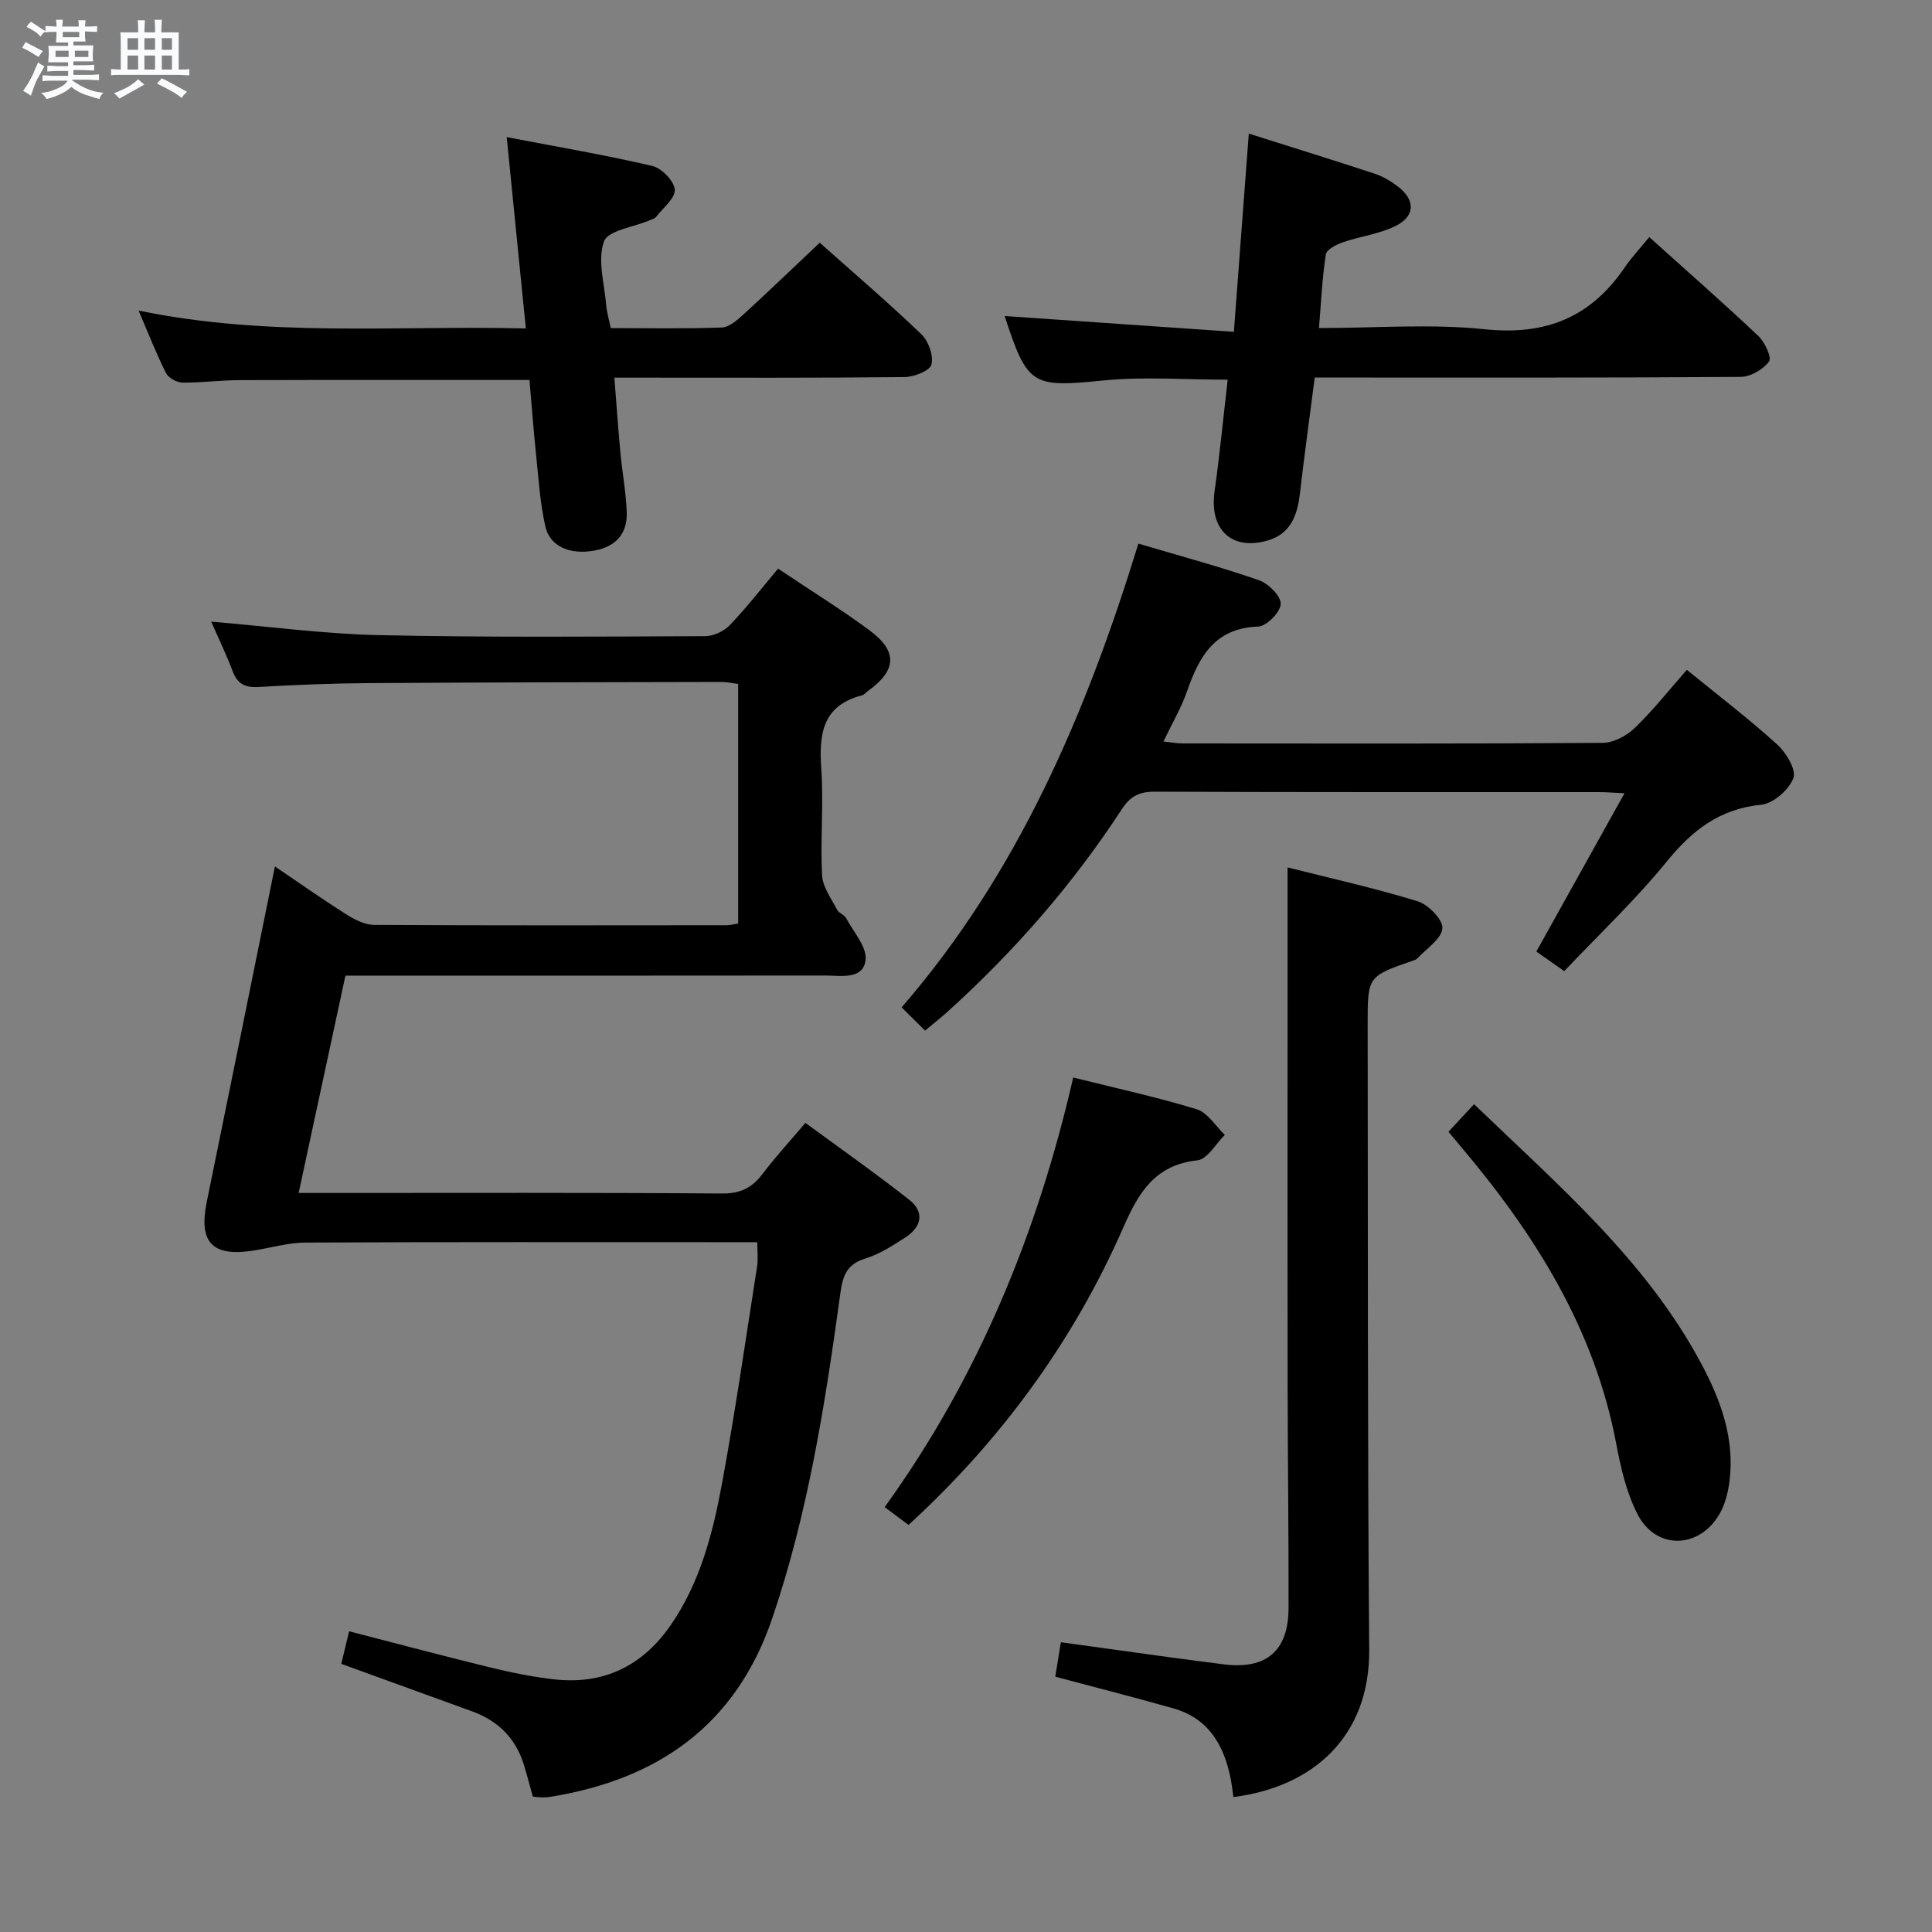 <svg enable-background="new 0 0 400 400" viewBox="0 0 400 400" xmlns="http://www.w3.org/2000/svg"><rect x="0" y="0" width="400" height="400" fill="#808080" stroke="none"/><path d="m6.8 9.5c.6.3 1.3.7 2.1 1.1-.4.4-.7.8-.9 1.2-.7-.4-1.3-.8-1.8-1.1s-1.1-.6-1.6-.8c.2-.4.5-.8.7-1.2.4.2.8.5 1.5.8zm.9 6.9c-.3.6-.5 1.1-.7 1.7s-.4 1.1-.6 1.7c-.6-.4-1.1-.7-1.6-1 .7-1 1.2-1.8 1.5-2.4.3-.5.6-1.1.8-1.7.3-.6.5-1.2.8-1.8.3.3.8.6 1.3.8-.7 1.3-1.2 2.2-1.5 2.7zm.1-11c.4.3 1 .7 1.7 1.1-.5.2-.8.6-1.1 1.1-.5-.6-1-1-1.4-1.2s-.9-.6-1.5-.8c.2-.4.5-.7.9-1.1.5.3.9.6 1.4.9zm10.5 13.1c1 .4 2 .6 3.1.7-.4.4-.7.8-.8 1.3-.9-.2-1.9-.6-3-.9-1-.4-2-.9-2.8-1.6-.5.4-1.1.9-1.9 1.3s-1.9.9-3.3 1.2c-.1-.3-.5-.8-1.1-1.3 1 0 2.1-.3 3.2-.8 1.2-.5 1.9-1 2.3-1.7h-3.2c-.4 0-1 0-2 .1v-1.2c1 0 1.7.1 2 .1h3.3v-1h-2.3c-.2 0-.9 0-2 .1v-1.2c1.2 0 1.9.1 2 .1h2.3v-.8h-4.1c0-.7.1-1.2.1-1.6 0-.5 0-1.1-.1-1.8h4.1v-.7h-2.5c0-.6.1-1.1.1-1.6v-.6h-.5c-.4 0-1 0-1.8.1v-1.3c1.2 0 1.9.1 2.1.1h.2c0-.3 0-.8-.1-1.4h1.4c0 .6-.1 1-.1 1.4h3.4c0-.4 0-.8-.1-1.3h1.5c0 .4-.1.9-.1 1.3.7 0 1.5 0 2.5-.1v1.2c-1 0-1.8-.1-2.5-.1v.6c0 .3 0 .8.1 1.5h-2.5v.8h4.1c0 .7-.1 1.3-.1 1.8s0 1 .1 1.5h-4.1v.8h1.4c.8 0 1.8 0 2.9-.1v1.2c-1 0-1.9-.1-2.8-.1h-1.5v1h3.2c.3 0 1 0 2.1-.1v1.2c-1.1 0-1.8-.1-2.1-.1h-3.4l-.1.1c1.4 1 2.4 1.5 3.4 1.9zm-4.1-6.7v-1.3h-2.7v1.3zm2.2-4.1v-1.1h-3.4v1.1zm1.9 4.1v-1.3h-2.8v1.3z" fill="#fafbfc"/><path d="m37 6.7v2.3 5.4c1 0 1.8 0 2.2-.1v1.3c-.6 0-1.5-.1-2.5-.1h-11.9c-.7 0-1.3 0-1.8.1v-1.3c.5 0 1.1.1 2 .1v-5.2c0-1 0-1.8-.1-2.5h3.7c0-1.3 0-2.1-.1-2.5h1.5c0 .4-.1 1.3-.1 2.5h2.2c0-1.2 0-2.1-.1-2.6h1.5c0 .4-.1 1.3-.1 2.6zm-12.3 13.7c-.3-.4-.7-.8-1.1-1.1 1.1-.4 2.1-.9 2.9-1.3.8-.5 1.5-1 2.1-1.6.4.4.9.8 1.3 1.1-2.5 1.4-4.2 2.4-5.2 2.9zm3.9-10.1v-2.4h-2.2v2.4zm0 4.1v-2.9h-2.2v2.9zm3.5-4.1v-2.4h-2.2v2.4zm0 4.1v-2.9h-2.2v2.9zm.4 2.9 1-1.1c.6.3 1.4.7 2.5 1.3s2 1.1 2.7 1.5c-.4.4-.8.8-1.1 1.3-.8-.8-2.5-1.7-5.1-3zm3.1-7v-2.4h-2.1v2.4zm0 4.1v-2.9h-2.1v2.9z" fill="#fafbfc"/><g fill="#000001"><path d="m152.83 191.21c0-16.73 0-33.03 0-49.6-1.24-.16-2.35-.42-3.46-.42-24.32.05-48.65.08-72.97.24-7.64.05-15.29.36-22.93.8-2.76.16-4.3-.64-5.29-3.24-1.34-3.53-2.99-6.94-4.46-10.29 11.8.99 23.31 2.55 34.84 2.8 22.48.49 44.98.3 67.47.21 1.73-.01 3.89-1.04 5.1-2.31 3.55-3.73 6.73-7.82 9.96-11.67 7.38 4.95 13.34 8.62 18.93 12.77 5.9 4.38 5.64 8.28-.36 12.6-.4.29-.76.76-1.21.87-8.24 2.13-8.91 8.08-8.41 15.28.51 7.29-.22 14.67.16 21.98.13 2.45 1.94 4.84 3.14 7.17.35.68 1.46.97 1.82 1.66 1.55 2.9 4.43 6.1 4.04 8.79-.58 4.06-5.18 3.11-8.4 3.12-31.16.04-62.32.02-93.48.02-1.81 0-3.62 0-5.8 0-3.22 14.95-6.38 29.64-9.69 45h5.72c27.33 0 54.66-.09 81.98.11 3.8.03 6.18-1.2 8.35-4.06 2.61-3.44 5.54-6.63 8.87-10.56 7.22 5.31 14.51 10.42 21.5 15.92 3.24 2.55 2.54 5.63-.78 7.78-2.64 1.71-5.39 3.49-8.35 4.4-3.95 1.21-4.66 3.73-5.16 7.37-3.11 22.7-6.66 45.32-14.08 67.12-7.5 22.06-23.61 33.34-45.92 36.94-.65.11-1.33.11-1.99.11-.48 0-.96-.09-1.66-.16-.61-2.19-1.18-4.41-1.85-6.59-1.68-5.49-5.34-9.09-10.68-11.04-8.88-3.24-17.76-6.45-27.12-9.85.52-2.19 1.04-4.35 1.62-6.74 9.99 2.57 19.59 5.14 29.23 7.49 4.35 1.06 8.77 1.96 13.21 2.46 10.16 1.14 18.19-2.69 24.04-11.08 6.24-8.96 8.86-19.31 10.78-29.77 2.73-14.84 4.88-29.79 7.22-44.71.22-1.43.03-2.93.03-4.95-1.84 0-3.46 0-5.08 0-29.49 0-58.99-.06-88.48.08-3.59.02-7.18 1.1-10.77 1.66-8.52 1.33-11.36-1.7-9.66-10.03 4.73-23.07 9.38-46.16 14.12-69.5 4.57 3.09 9.55 6.61 14.7 9.87 1.74 1.11 3.89 2.22 5.86 2.23 24.33.14 48.66.09 72.98.07.67-.01 1.31-.19 2.37-.35z"/><path d="m235.69 112.55c8.84 2.62 17.01 4.81 24.97 7.58 1.95.68 4.55 3.27 4.5 4.91-.05 1.68-2.93 4.62-4.65 4.68-9 .31-12.24 6.19-14.75 13.42-1.19 3.41-3.07 6.59-4.88 10.38 1.62.17 2.82.4 4.03.4 28.98.02 57.95.09 86.93-.12 2.25-.02 4.95-1.47 6.63-3.09 3.8-3.67 7.1-7.86 10.77-12.03 6.46 5.27 12.81 10.11 18.7 15.45 1.86 1.68 4.01 5.27 3.36 6.97-.91 2.41-4.16 5.27-6.65 5.51-8.63.85-14.3 5.3-19.59 11.79-6.49 7.97-14.02 15.08-21.2 22.66-2.24-1.57-3.99-2.79-5.78-4.05 6.06-10.88 11.99-21.52 18.26-32.78-2.46-.11-3.9-.23-5.34-.23-30.64-.01-61.29.04-91.93-.09-3.2-.01-5.05.93-6.81 3.63-10.14 15.55-22.27 29.44-36.04 41.89-1.45 1.31-3 2.52-4.7 3.94-1.67-1.65-3.07-3.04-4.85-4.8 24.18-27.93 38.21-60.87 49.02-96.02z"/><path d="m218.48 347.14c.36-2.25.73-4.51 1.16-7.13 8.01 1.1 15.68 2.17 23.35 3.22 3.45.47 6.91.91 10.36 1.35 8.79 1.11 13.41-2.75 13.43-11.62.04-15.32-.17-30.63-.19-45.95-.04-24.31-.01-48.63-.01-72.94 0-11.26 0-22.53 0-34.48 8.79 2.22 17.98 4.26 26.95 7.02 2.21.68 5.27 3.85 5.1 5.61-.21 2.22-3.32 4.18-5.2 6.22-.21.23-.57.33-.88.44-9.39 3.26-9.4 3.26-9.39 13.24.07 43.13-.04 86.26.32 129.39.15 18.26-11.91 28.52-28.12 30.55-.18-1.24-.31-2.49-.55-3.73-1.37-6.96-4.56-12.55-11.85-14.62-7.94-2.26-15.94-4.29-24.48-6.57z"/><path d="m109.62 78.67c-20.35 0-40.14-.03-59.93.03-3.99.01-7.97.56-11.95.51-1.17-.02-2.87-.98-3.38-1.99-1.98-3.94-3.59-8.07-5.67-12.92 26.93 5.58 53.36 3.05 80.18 3.7-1.33-13.31-2.6-25.94-3.96-39.61 10.42 2 20.33 3.68 30.1 5.96 1.95.45 4.55 3.09 4.69 4.9.15 1.77-2.42 3.79-3.86 5.65-.28.36-.85.51-1.31.7-3.31 1.42-8.67 2.1-9.49 4.4-1.37 3.86.1 8.75.47 13.2.12 1.45.56 2.88.94 4.73 7.71 0 15.35.15 22.98-.12 1.51-.05 3.16-1.49 4.43-2.65 5.27-4.82 10.41-9.77 15.86-14.91 6.78 6.04 14.09 12.3 21.03 18.94 1.48 1.42 2.57 4.45 2.09 6.3-.33 1.29-3.61 2.56-5.59 2.58-17.99.2-35.99.12-53.98.12-1.81 0-3.61 0-6.07 0 .43 5.46.78 10.51 1.25 15.55.38 4.13 1.17 8.24 1.31 12.37.15 4.44-2.35 7.11-6.74 7.89-4.98.89-9.15-.82-10.1-4.97-1.14-4.98-1.43-10.17-1.97-15.28-.51-4.95-.88-9.91-1.33-15.08z"/><path d="m208 65.43c15.71 1.08 31.22 2.15 47.46 3.27 1.06-14.16 2.05-27.32 3.09-41.04 8.78 2.78 17.46 5.47 26.09 8.31 1.7.56 3.34 1.55 4.78 2.65 3.66 2.8 3.62 6.15-.53 8.19-3.35 1.65-7.27 2.11-10.85 3.35-1.36.47-3.39 1.5-3.54 2.51-.75 4.86-.97 9.8-1.42 15.25 11.8 0 23.19-.92 34.35.25 12.54 1.31 21.85-2.43 28.86-12.68 1.49-2.18 3.32-4.14 5.17-6.4 8.15 7.33 15.51 13.78 22.61 20.5 1.33 1.26 2.79 4.46 2.19 5.25-1.24 1.65-3.82 3.18-5.86 3.19-27.16.2-54.32.14-81.47.14-1.99 0-3.98 0-6.73 0-1.05 8.13-2.15 16.11-3.08 24.11-.52 4.43-1.94 8.22-6.58 9.6-7.54 2.23-12.2-2.25-11.08-10.15 1.07-7.55 1.8-15.14 2.72-23.12-8.81 0-17.28-.67-25.6.15-14.88 1.47-15.83 1.22-20.58-13.33z"/><path d="m188.1 315.72c-1.73-1.29-3.05-2.28-4.94-3.69 19.36-26.83 31.62-56.65 39.04-88.94 8.68 2.17 17.22 4.02 25.55 6.56 2.27.7 3.91 3.49 5.84 5.32-1.88 1.83-3.62 5.04-5.68 5.26-8.74.95-12.14 6.6-15.31 13.83-9.85 22.48-23.91 42.12-41.71 59.06-.83.79-1.68 1.56-2.79 2.6z"/><path d="m299.89 234.32c1.83-1.97 3.5-3.77 5.3-5.71 17.47 16.83 35.63 32.33 47.06 53.76 4.05 7.59 6.92 15.49 5.83 24.26-.3 2.41-.95 4.98-2.19 7.03-4.29 7.09-13.07 7.19-16.84-.13-2.3-4.46-3.49-9.64-4.43-14.64-4.49-23.79-16.86-43.38-32.15-61.48-.84-1-1.66-1.99-2.58-3.09z"/></g></svg>